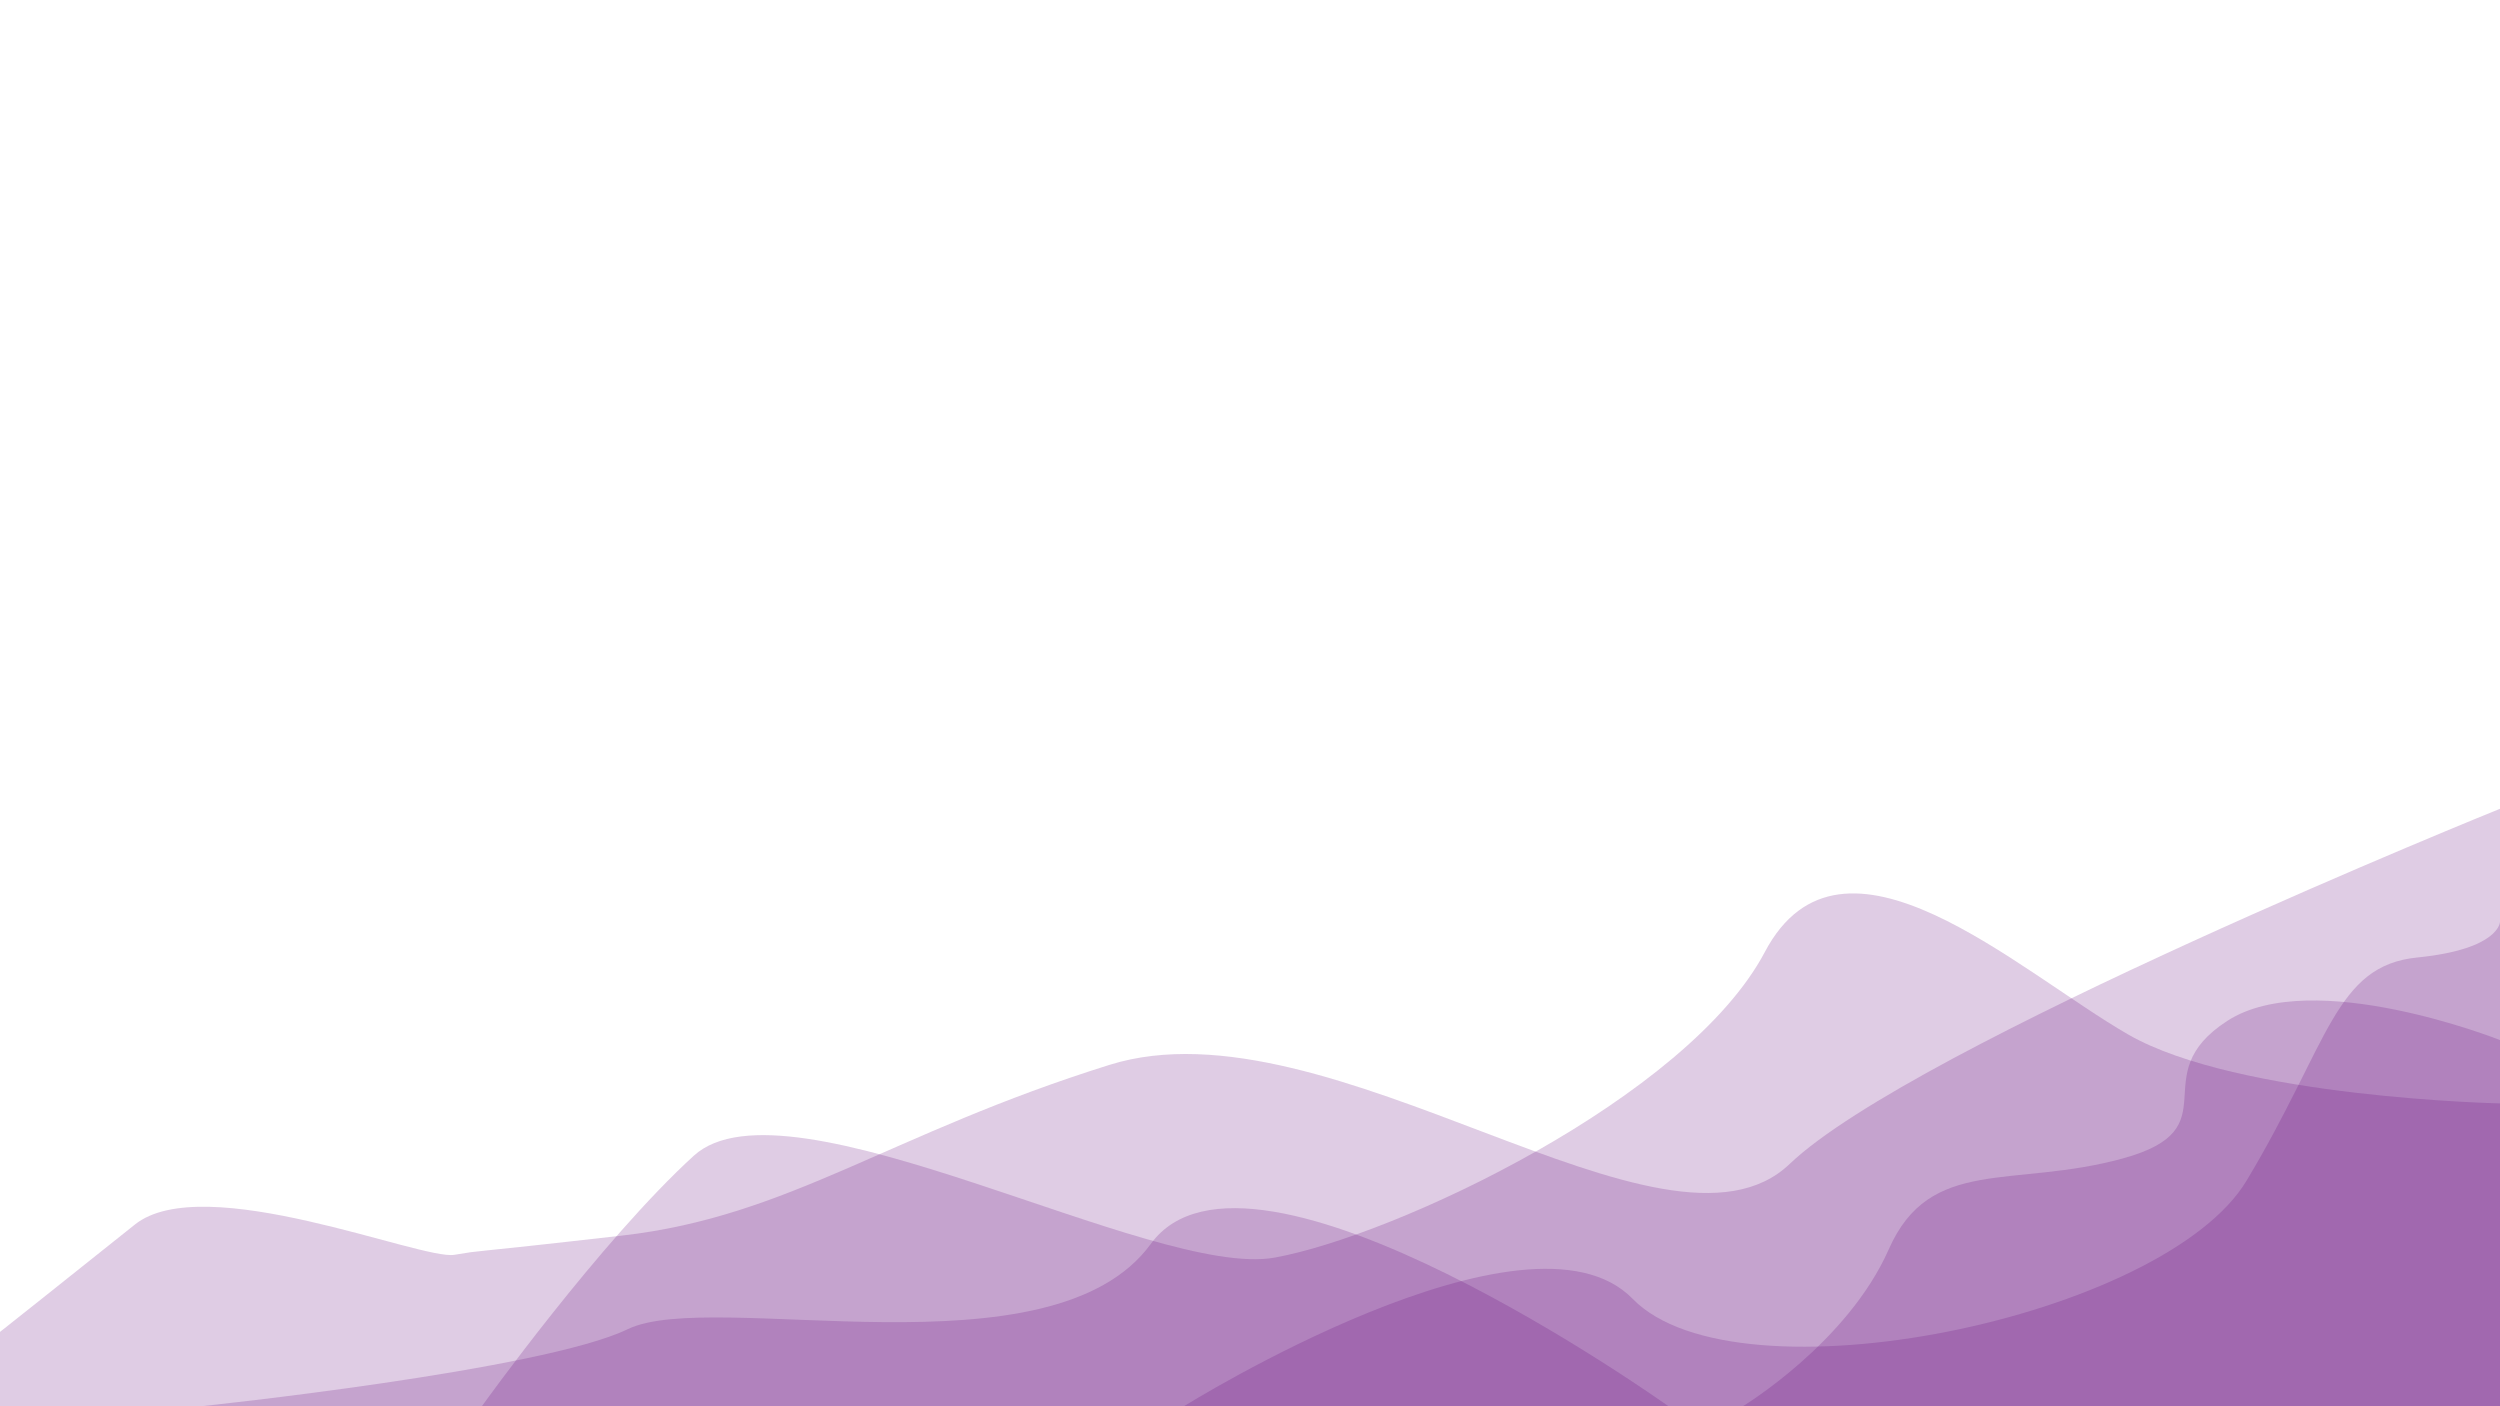 <?xml version="1.0" encoding="UTF-8" standalone="no"?>
<!-- Created with Inkscape (http://www.inkscape.org/) -->

<svg
   xmlns:dc="http://purl.org/dc/elements/1.1/"
   xmlns:cc="http://creativecommons.org/ns#"
   xmlns:rdf="http://www.w3.org/1999/02/22-rdf-syntax-ns#"
   xmlns:svg="http://www.w3.org/2000/svg"
   xmlns="http://www.w3.org/2000/svg"
   xmlns:sodipodi="http://sodipodi.sourceforge.net/DTD/sodipodi-0.dtd"
   xmlns:inkscape="http://www.inkscape.org/namespaces/inkscape"
   width="3840"
   height="2160"
   viewBox="0 0 1016 571.5"
   version="1.1"
   id="svg8"
   inkscape:version="0.92.3 (2405546, 2018-03-11)"
   sodipodi:docname="violet-space.svg"
   enable-background="new"
   inkscape:export-filename="/home/kartist/KDATA/STUDIO/projects/Graphich/illustration/Blue Space/Blue Space.png"
   inkscape:export-xdpi="96"
   inkscape:export-ydpi="96">
  <defs
     id="defs2">
    <inkscape:perspective
       sodipodi:type="inkscape:persp3d"
       inkscape:vp_x="-37.71179 : 61.697594 : 1"
       inkscape:vp_y="0 : 1000 : 0"
       inkscape:vp_z="692.12227 : 456.56223 : 1"
       inkscape:persp3d-origin="508 : 190.5 : 1"
       id="perspective2718" />
    <mask
       maskUnits="userSpaceOnUse"
       id="mask2678">
      <circle
         r="66.146"
         cy="255.793"
         cx="510.372"
         id="circle2680"
         style="opacity:1;fill:#ffffff;fill-opacity:1;stroke:none;stroke-width:0.272;stroke-linecap:round;stroke-linejoin:round;stroke-miterlimit:4;stroke-dasharray:none;stroke-opacity:1" />
    </mask>
    <mask
       maskUnits="userSpaceOnUse"
       id="mask2684">
      <circle
         r="66.146"
         cy="227.272"
         cx="693.005"
         id="circle2686"
         style="opacity:1;fill:#ffffff;fill-opacity:1;stroke:none;stroke-width:0.272;stroke-linecap:round;stroke-linejoin:round;stroke-miterlimit:4;stroke-dasharray:none;stroke-opacity:1" />
    </mask>
    <mask
       maskUnits="userSpaceOnUse"
       id="mask2690">
      <circle
         r="66.146"
         cy="362.861"
         cx="754.013"
         id="circle2692"
         style="opacity:1;fill:#ffffff;fill-opacity:1;stroke:none;stroke-width:0.272;stroke-linecap:round;stroke-linejoin:round;stroke-miterlimit:4;stroke-dasharray:none;stroke-opacity:1" />
    </mask>
    <mask
       maskUnits="userSpaceOnUse"
       id="mask2694">
      <circle
         style="opacity:1;fill:#ffffff;fill-opacity:1;stroke:none;stroke-width:0.272;stroke-linecap:round;stroke-linejoin:round;stroke-miterlimit:4;stroke-dasharray:none;stroke-opacity:1"
         id="circle2696"
         cx="502.38"
         cy="371.089"
         r="66.146" />
    </mask>
  </defs>
  <sodipodi:namedview
     id="base"
     pagecolor="#ffffff"
     bordercolor="#666666"
     borderopacity="1.0"
     inkscape:pageopacity="0.0"
     inkscape:pageshadow="2"
     inkscape:zoom="0.25963542"
     inkscape:cx="1249.8295"
     inkscape:cy="1075.1034"
     inkscape:document-units="px"
     inkscape:current-layer="layer2"
     showgrid="false"
     units="px"
     inkscape:window-width="1366"
     inkscape:window-height="745"
     inkscape:window-x="-8"
     inkscape:window-y="-8"
     inkscape:window-maximized="1"
     inkscape:snap-page="true"
     inkscape:pagecheckerboard="true"
     inkscape:showpageshadow="false"
     inkscape:snap-bbox="false"
     inkscape:snap-smooth-nodes="true"
     inkscape:snap-grids="false"
     inkscape:bbox-nodes="true"
     inkscape:snap-bbox-edge-midpoints="false"
     inkscape:bbox-paths="false"
     inkscape:snap-object-midpoints="true"
     inkscape:snap-nodes="false"
     inkscape:object-paths="false"
     inkscape:snap-intersection-paths="true"
     showguides="false"
     inkscape:snap-bbox-midpoints="false"
     inkscape:object-nodes="true"
     inkscape:snap-global="true"
     inkscape:snap-others="false"
     inkscape:guide-bbox="true"
     inkscape:snap-to-guides="true">
    <inkscape:grid
       type="xygrid"
       id="grid830"
       spacingx="2.646"
       spacingy="2.646"
       empspacing="4" />
    <sodipodi:guide
       position="814.815,21.167"
       orientation="0,1"
       id="guide2779"
       inkscape:locked="false"
       inkscape:label=""
       inkscape:color="rgb(0,0,255)" />
    <sodipodi:guide
       position="655.374,164.907"
       orientation="1,0"
       id="guide2785"
       inkscape:locked="false"
       inkscape:label=""
       inkscape:color="rgb(0,0,255)" />
    <sodipodi:guide
       position="708.291,164.907"
       orientation="1,0"
       id="guide2787"
       inkscape:locked="false"
       inkscape:label=""
       inkscape:color="rgb(0,0,255)" />
    <sodipodi:guide
       position="761.207,164.907"
       orientation="1,0"
       id="guide2789"
       inkscape:locked="false"
       inkscape:label=""
       inkscape:color="rgb(0,0,255)" />
    <sodipodi:guide
       position="602.457,204.389"
       orientation="1,0"
       id="guide2791"
       inkscape:locked="false"
       inkscape:label=""
       inkscape:color="rgb(0,0,255)" />
    <sodipodi:guide
       position="846.667,100.542"
       orientation="0,1"
       id="guide2805"
       inkscape:locked="false"
       inkscape:label=""
       inkscape:color="rgb(0,0,255)" />
    <sodipodi:guide
       position="566.786,47.625"
       orientation="0,1"
       id="guide2807"
       inkscape:locked="false"
       inkscape:label=""
       inkscape:color="rgb(0,0,255)" />
    <sodipodi:guide
       position="709.8,298.783"
       orientation="0,1"
       id="guide2809"
       inkscape:locked="false"
       inkscape:label=""
       inkscape:color="rgb(0,0,255)" />
    <sodipodi:guide
       position="623.65,74.083"
       orientation="0,1"
       id="guide2811"
       inkscape:locked="false"
       inkscape:label=""
       inkscape:color="rgb(0,0,255)" />
    <sodipodi:guide
       position="708.291,127"
       orientation="0,1"
       id="guide2813"
       inkscape:locked="false"
       inkscape:label=""
       inkscape:color="rgb(0,0,255)" />
    <sodipodi:guide
       position="657.175,158.017"
       orientation="0,1"
       id="guide2873"
       inkscape:locked="false" />
    <sodipodi:guide
       position="814.124,271.986"
       orientation="1,0"
       id="guide2894"
       inkscape:locked="false"
       inkscape:label=""
       inkscape:color="rgb(0,0,255)" />
    <sodipodi:guide
       position="771.65,204.389"
       orientation="0,1"
       id="guide2911"
       inkscape:locked="false" />
    <sodipodi:guide
       position="681.832,294.996"
       orientation="1,0"
       id="guide2917"
       inkscape:locked="false"
       inkscape:label=""
       inkscape:color="rgb(0,0,255)" />
    <sodipodi:guide
       position="734.749,279.234"
       orientation="1,0"
       id="guide2919"
       inkscape:locked="false"
       inkscape:label=""
       inkscape:color="rgb(0,0,255)" />
  </sodipodi:namedview>
  <g
     inkscape:groupmode="layer"
     id="layer2"
     inkscape:label="space"
     style="display:inline">
    <g
       inkscape:groupmode="layer"
       id="layer31"
       inkscape:label="violet space"
       style="display:inline">
      <path
         style="display:inline;opacity:0.2;fill:#63007a;fill-opacity:1;stroke:none;stroke-width:0.265px;stroke-linecap:butt;stroke-linejoin:miter;stroke-opacity:1"
         d="m 1016,328.689 c 0,0 -238.335,96.229 -288.687,144.344 -50.352,48.115 -186.863,-68.256 -276.379,-40.282 -89.515,27.974 -129.797,61.542 -198.053,69.374 -68.256,7.833 -54.828,5.595 -68.256,7.833 C 171.198,512.196 82.802,475.271 54.828,497.65 26.855,520.029 0,541.289 0,541.289 v 30.211 h 1016 z"
         id="path888"
         inkscape:connector-curvature="0" />
      <path
         style="display:inline;opacity:0.2;fill:#63007a;fill-opacity:1;stroke:none;stroke-width:0.265px;stroke-linecap:butt;stroke-linejoin:miter;stroke-opacity:1"
         d="m 1016,448.416 c 0,0 -106.3,-2.238 -151.057,-27.974 C 820.185,394.707 748.573,327.57 717.242,386.874 685.912,446.178 567.304,502.126 518.07,511.077 468.837,520.029 320.018,434.989 281.974,469.676 243.93,504.363 195.815,571.5 195.815,571.5 H 1016 Z"
         id="path890"
         inkscape:connector-curvature="0" />
      <path
         style="display:inline;opacity:0.2;fill:#63007a;fill-opacity:1;stroke:none;stroke-width:0.265px;stroke-linecap:butt;stroke-linejoin:miter;stroke-opacity:1"
         d="m 81.683,571.5 c 0,0 138.749,-14.546 173.436,-31.33 34.687,-16.784 172.317,20.732 212.599,-34.687 40.282,-55.42 210.361,66.018 210.361,66.018 z"
         id="path892"
         inkscape:connector-curvature="0" />
      <path
         style="display:inline;opacity:0.2;fill:#63007a;fill-opacity:1;stroke:none;stroke-width:0.265px;stroke-linecap:butt;stroke-linejoin:miter;stroke-opacity:1"
         d="m 481.145,571.5 c 0,0 139.868,-87.278 182.388,-43.639 42.52,43.639 215.956,7.833 249.524,-48.115 33.568,-55.947 35.806,-87.278 69.374,-90.634 C 1016,385.756 1016,374.566 1016,374.566 v 196.934 z"
         id="path894"
         inkscape:connector-curvature="0" />
      <path
         style="display:inline;opacity:0.2;fill:#63007a;fill-opacity:1;stroke:none;stroke-width:0.265px;stroke-linecap:butt;stroke-linejoin:miter;stroke-opacity:1"
         d="m 1016,422.681 c 0,0 -76.088,-30.211 -110.775,-7.833 -34.687,22.379 2.238,43.639 -42.52,55.947 -44.758,12.308 -78.326,-1.119 -95.11,36.925 -16.784,38.044 -59.304,63.78 -59.304,63.78 H 1016 Z"
         id="path898"
         inkscape:connector-curvature="0" />
    </g>
  </g>
</svg>
